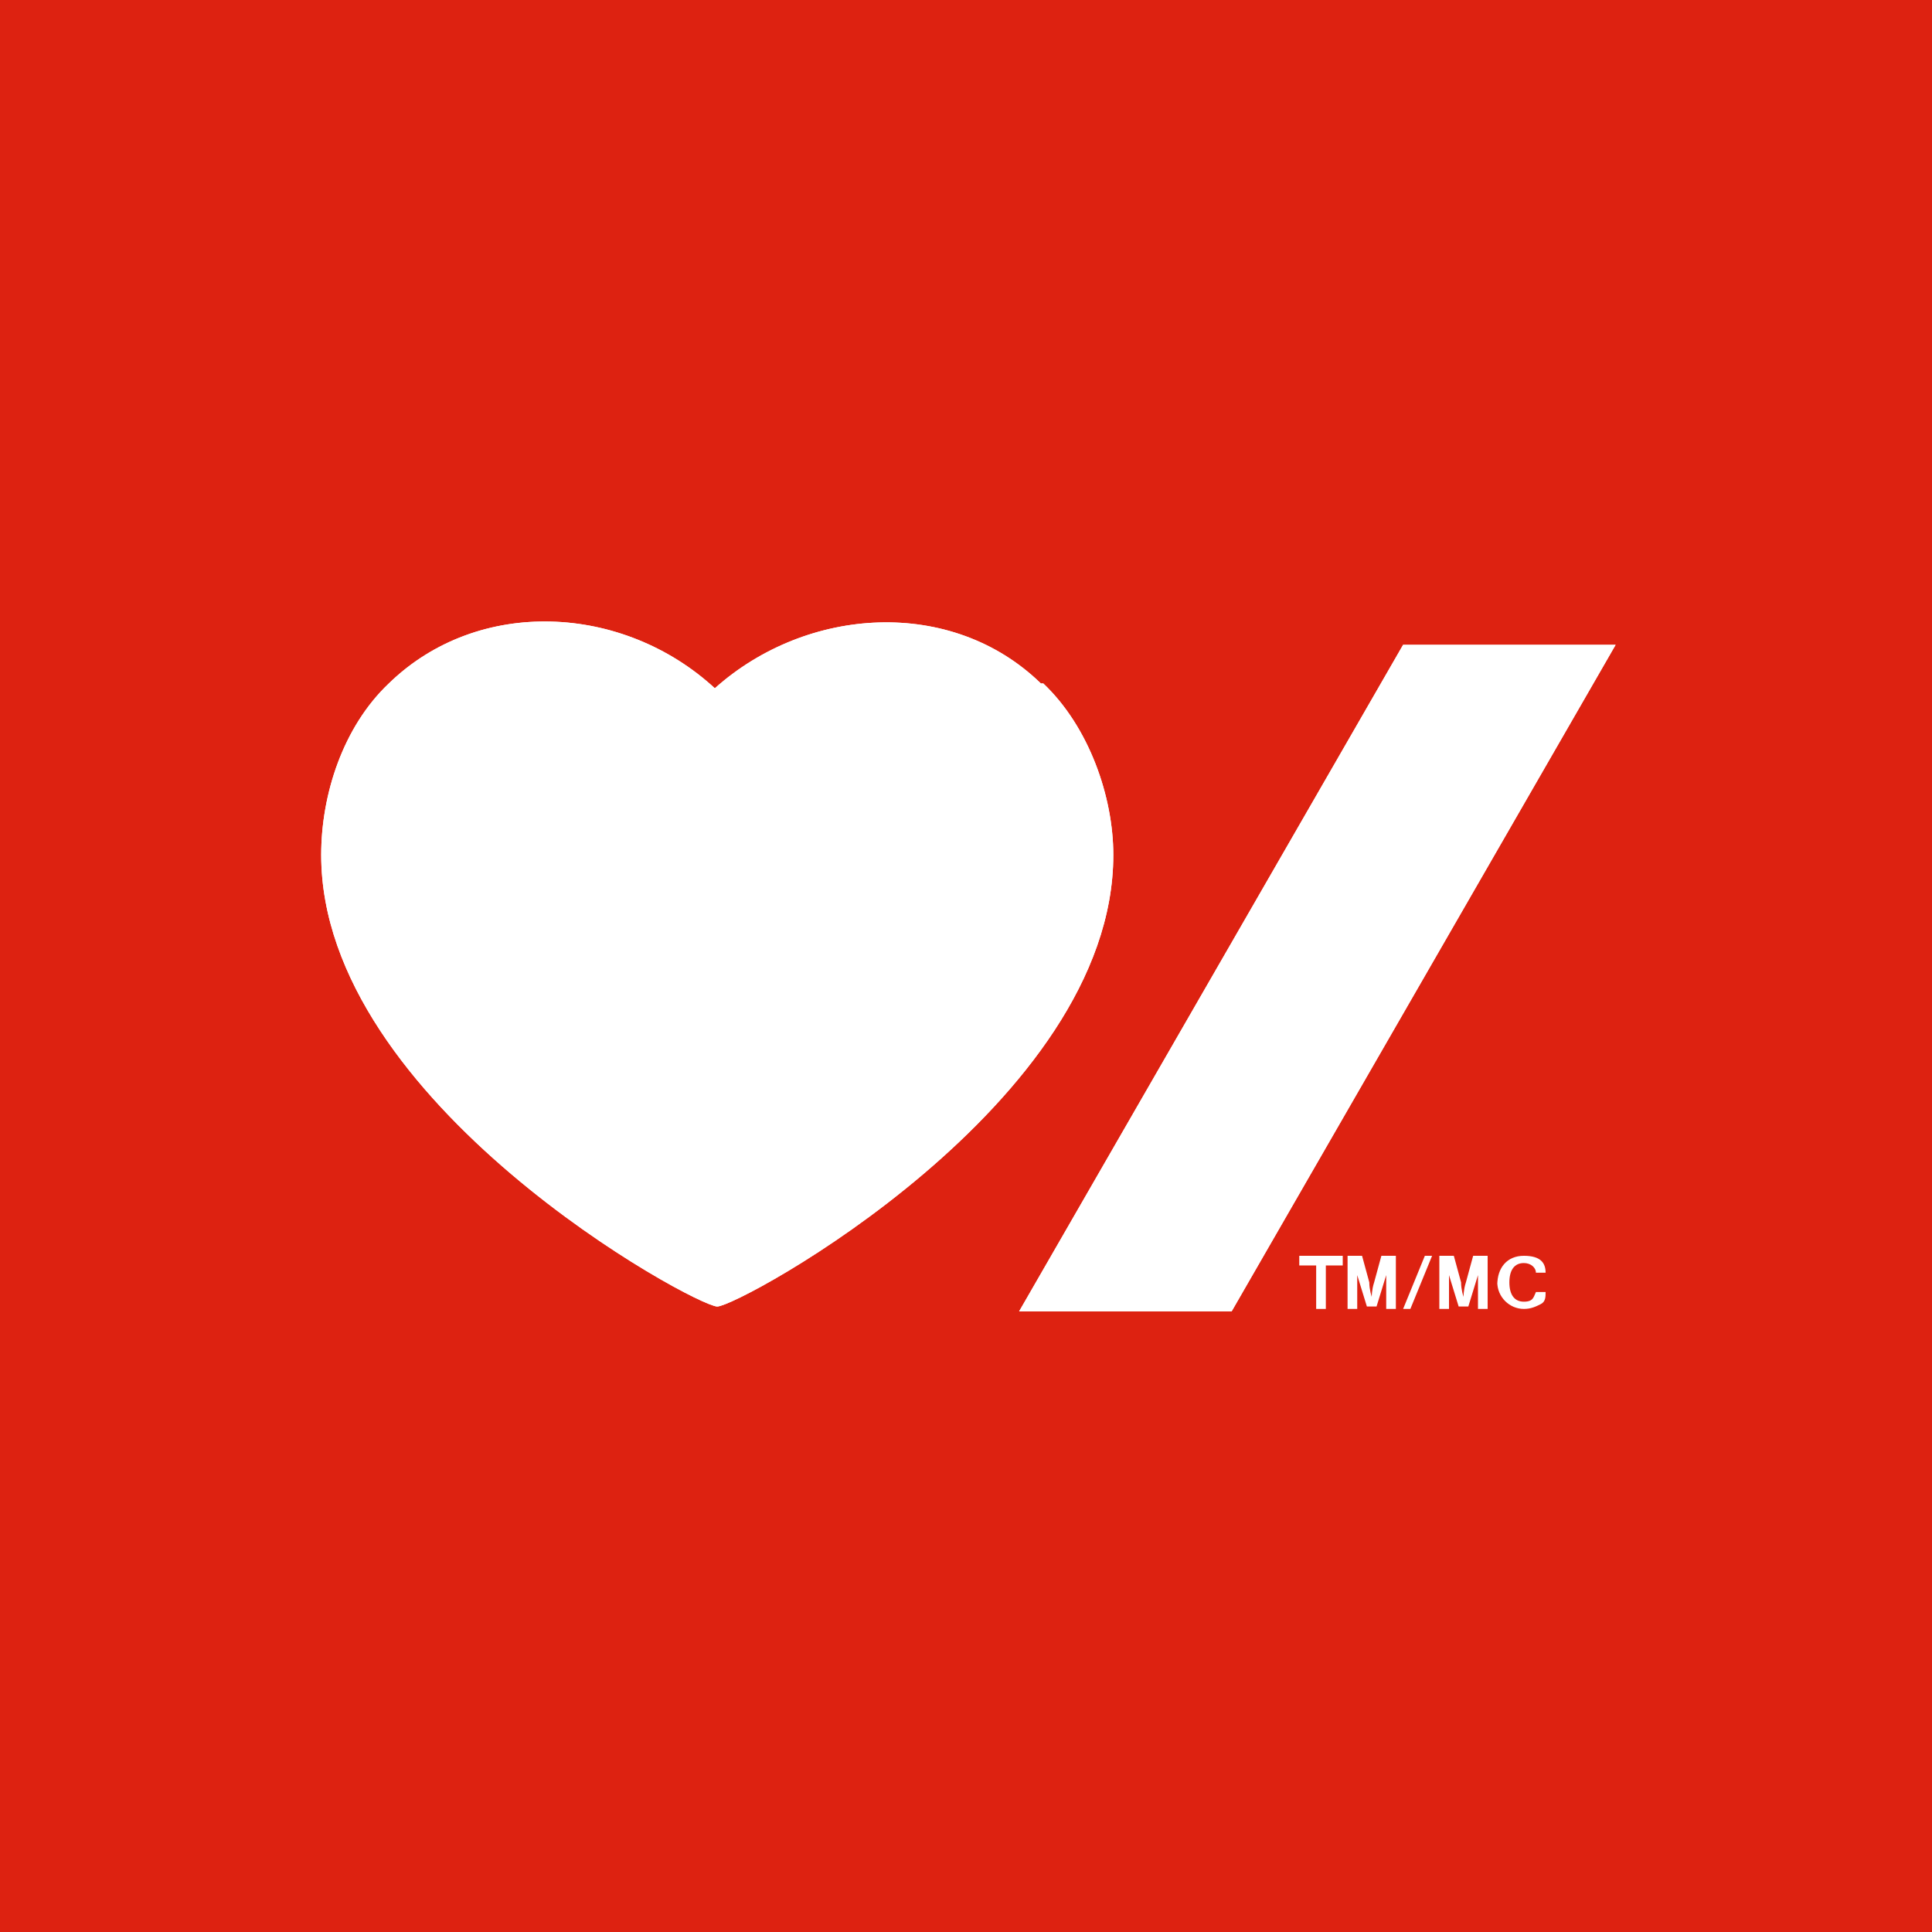 <?xml version="1.0" encoding="UTF-8"?>
<svg id="Layer_1" xmlns="http://www.w3.org/2000/svg" baseProfile="tiny-ps" version="1.2" viewBox="0 0 80 80" xml:space="preserve">
<title>Heart and Stroke Foundation of Canada</title>
  <!-- Generator: Adobe Illustrator 29.1.0, SVG Export Plug-In . SVG Version: 2.1.0 Build 142)  -->
  <rect width="80" height="80" fill="#d21"/>
  <g id="Mark_x5F_RGB_x5F_White_x5F_BIL_x5F_EN">
    <g>
      <path d="M43.1,28.3c-3.7-3.6-9.7-3.2-13.5.2-3.8-3.5-9.8-3.8-13.5-.2-1.9,1.8-2.8,4.6-2.8,7.1,0,10.3,15.5,18.7,16.4,18.7s16.4-8.4,16.4-18.7c0-2.4-1-5.3-2.9-7.1Z" fill="#fff"/>
      <polygon points="51 54.3 42.2 54.3 58.1 26.7 66.9 26.7 51 54.3" fill="#fff"/>
      <path d="M43.1,28.3c-3.7-3.6-9.7-3.2-13.5.2-3.8-3.5-9.8-3.8-13.5-.2-1.9,1.8-2.8,4.6-2.8,7.1,0,10.3,15.5,18.7,16.4,18.7s16.4-8.4,16.4-18.7c0-2.4-1-5.3-2.9-7.1Z" fill="#fff"/>
      <polygon points="51 54.3 42.2 54.3 58.1 26.7 66.9 26.7 51 54.3" fill="#fff"/>
    </g>
  </g>
  <g>
    <path d="M53.8,52h1.8v.4h-.7v1.8h-.4v-1.8h-.7v-.4Z" fill="#fff"/>
    <path d="M55.8,52h.6l.3,1.1c0,.3.1.6.1.6h0s0-.3.1-.6l.3-1.1h.6v2.2h-.4v-1.3c0-.2,0-.5,0-.5h0s0,.3,0,.4l-.4,1.3h-.4l-.4-1.3c0-.2,0-.4,0-.4h0s0,.3,0,.5v1.3h-.4v-2.2Z" fill="#fff"/>
    <path d="M59,52h.3l-.9,2.2h-.3l.9-2.2Z" fill="#fff"/>
    <path d="M59.6,52h.6l.3,1.1c0,.3.1.6.1.6h0s0-.3.1-.6l.3-1.1h.6v2.2h-.4v-1.3c0-.2,0-.5,0-.5h0s0,.3,0,.4l-.4,1.3h-.4l-.4-1.3c0-.2,0-.4,0-.4h0s0,.3,0,.5v1.3h-.4v-2.2Z" fill="#fff"/>
    <path d="M62,53.2c0-.7.4-1.2,1.1-1.2s.9.3.9.7h-.4c0-.2-.2-.4-.5-.4-.4,0-.6.3-.6.8s.2.8.6.8.4-.2.5-.4h.4c0,.2,0,.4-.2.5-.2.1-.4.2-.7.2-.6,0-1.1-.5-1.1-1.1Z" fill="#fff"/>
  </g>
</svg>